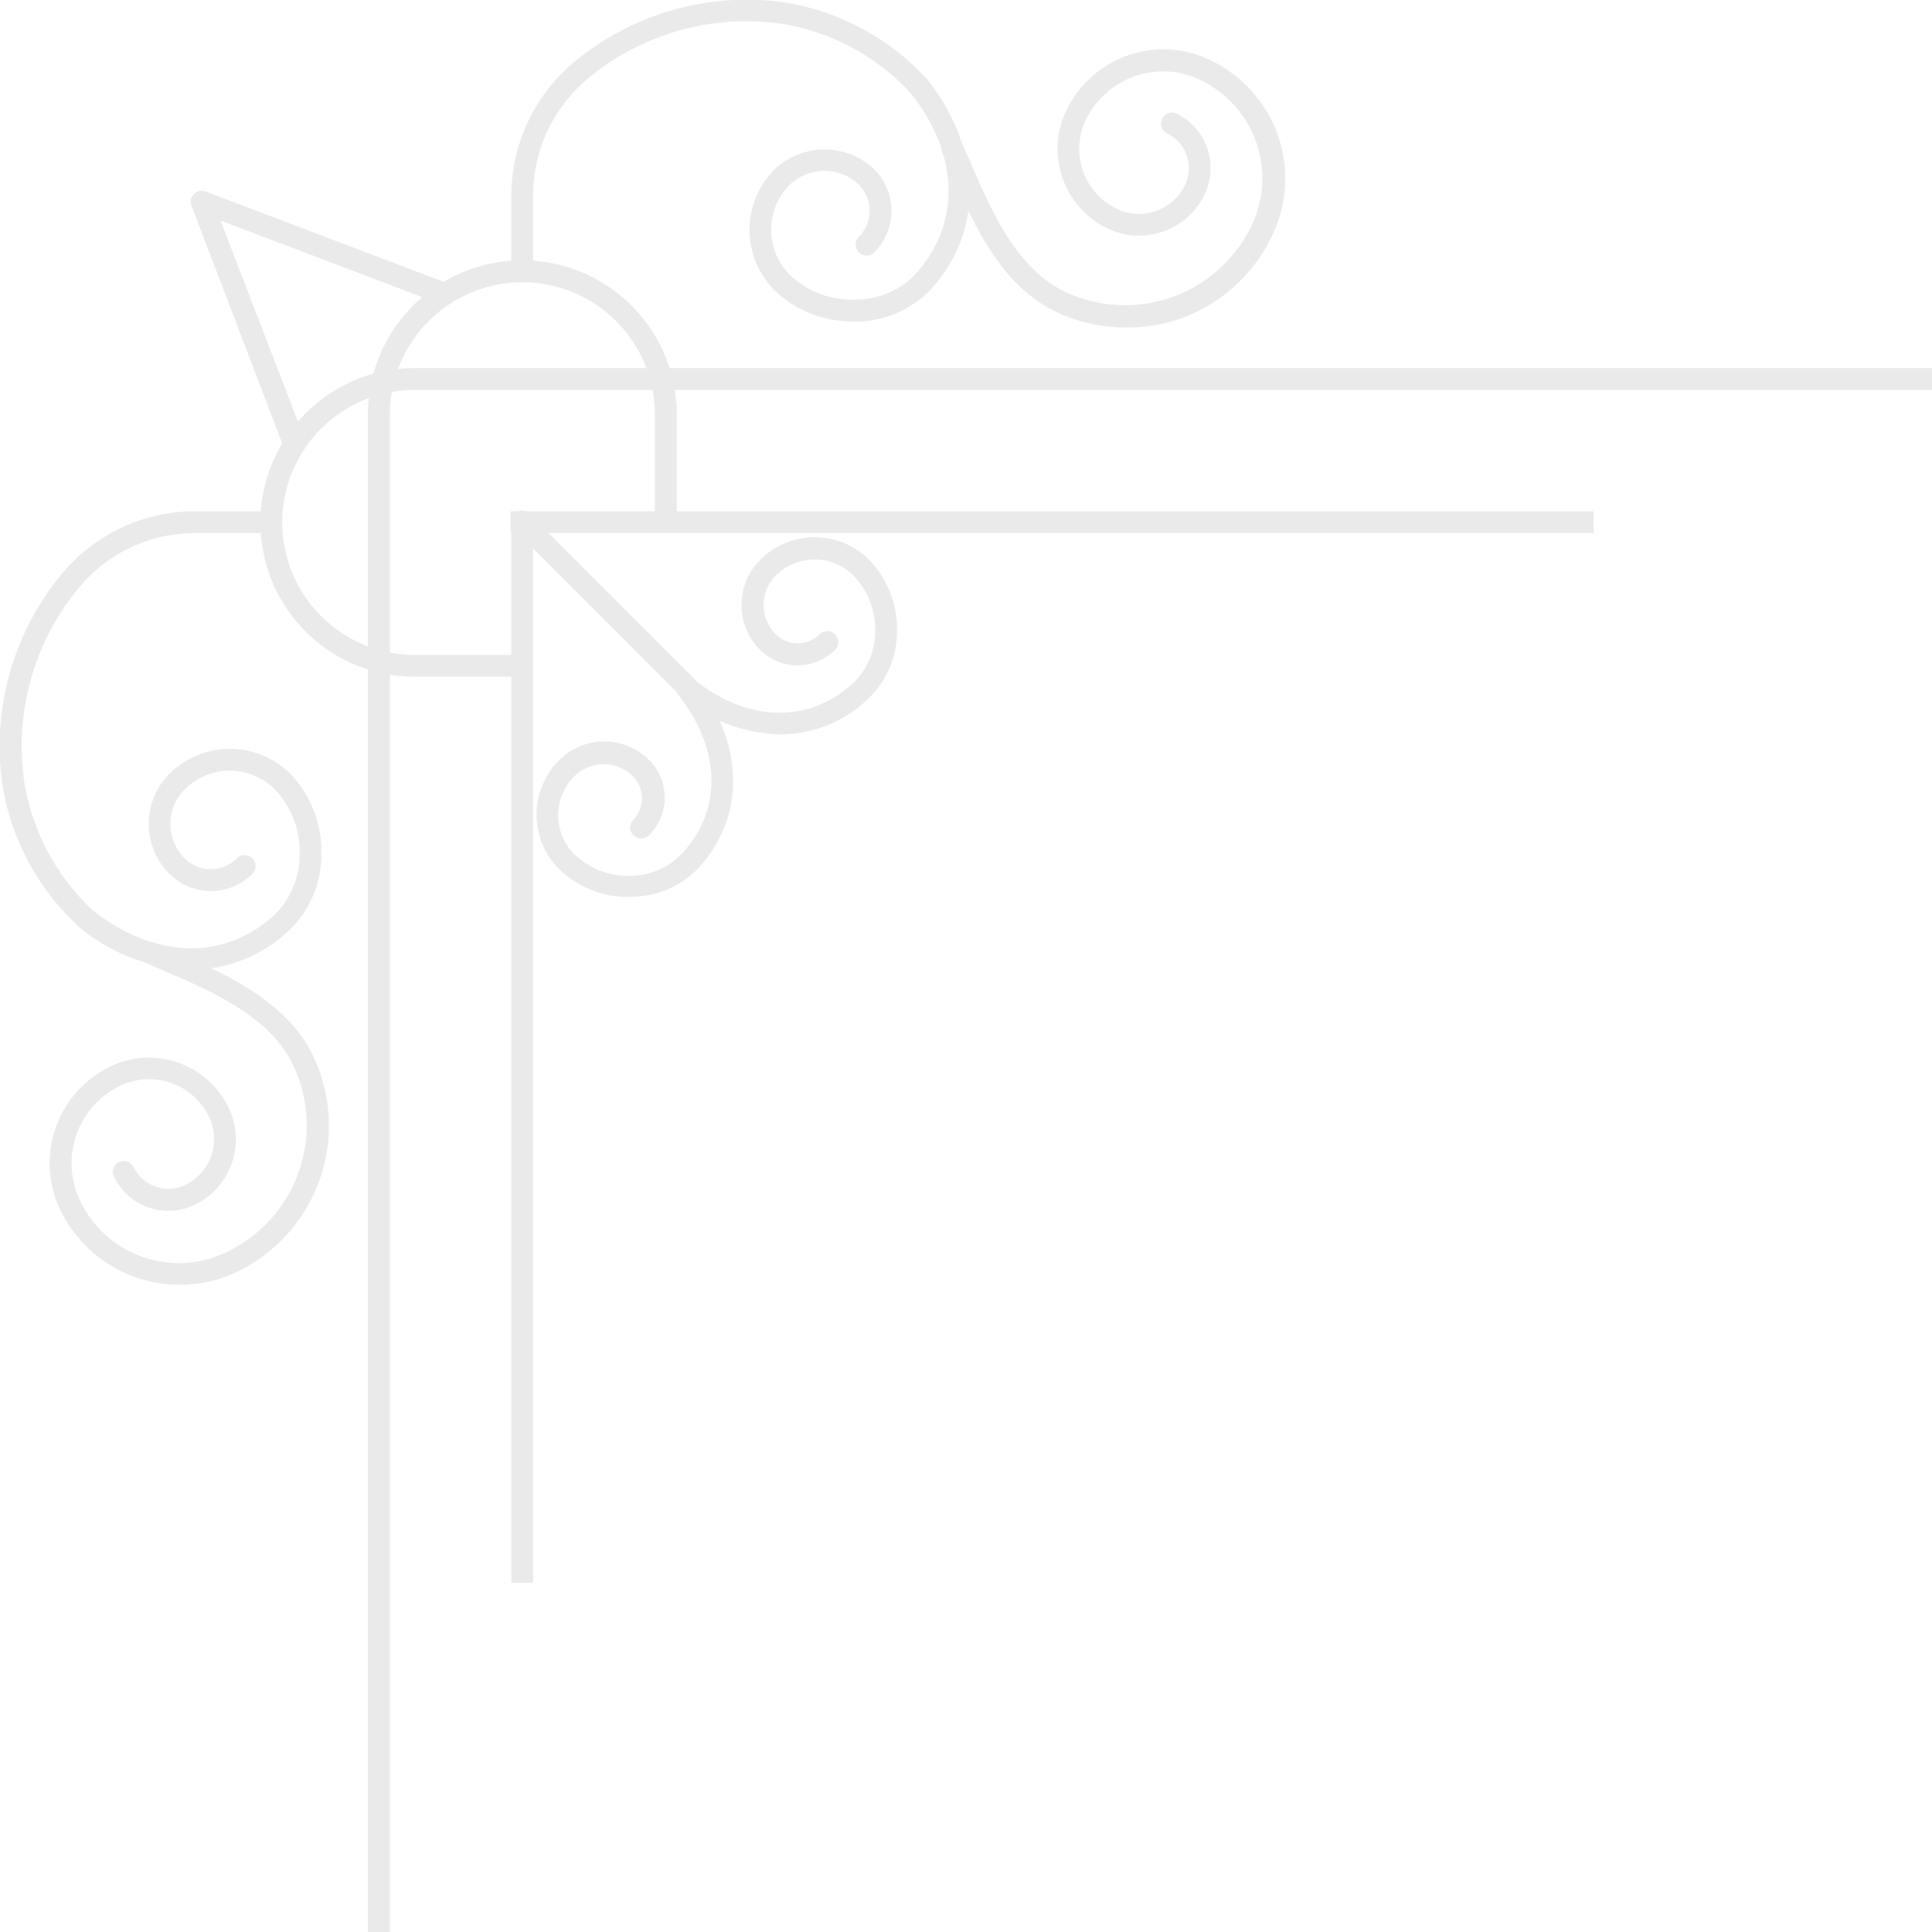 <svg id="Слой_1" data-name="Слой 1" xmlns="http://www.w3.org/2000/svg" width="88.5" height="88.5" viewBox="0 0 88.5 88.5"><defs><style>.cls-1{opacity:0.1;}.cls-2{fill:#282c34;}</style></defs><title>corner</title><g class="cls-1"><path class="cls-2" d="M23.58,31H19a7.07,7.07,0,1,1,0-14.14H88.5v1H19A6.07,6.07,0,1,0,19,30h4.61v1Z"/><rect class="cls-2" x="23.39" y="23.42" width="49.61" height="1"/><path class="cls-2" d="M8.77,44.42a8.36,8.36,0,0,1-5.13-1.94A11.3,11.3,0,0,1,.13,36.07a12.35,12.35,0,0,1,2.72-9.8A7.93,7.93,0,0,1,9,23.42h3.4a0.5,0.5,0,0,1,0,1H9a6.87,6.87,0,0,0-5.39,2.51,11.34,11.34,0,0,0-2.48,9A10.29,10.29,0,0,0,4.25,41.7c2.87,2.26,6.07,2.32,8.36.17a3.79,3.79,0,0,0,1.11-2.71,4.1,4.1,0,0,0-1.13-3,2.92,2.92,0,0,0-4.13,0,2.24,2.24,0,0,0,0,3.16,1.69,1.69,0,0,0,2.39,0,0.5,0.5,0,0,1,.71.71,2.69,2.69,0,0,1-3.8,0,3.24,3.24,0,0,1,0-4.58,3.92,3.92,0,0,1,5.54,0,5.11,5.11,0,0,1,1.42,3.69,4.79,4.79,0,0,1-1.42,3.42A6.53,6.53,0,0,1,8.77,44.42Z"/><path class="cls-2" d="M8.21,58.85a6.06,6.06,0,0,1-5.44-3.41,4.93,4.93,0,0,1,2.29-6.59,4.06,4.06,0,0,1,5.41,1.88,3.34,3.34,0,0,1-1.55,4.46,2.77,2.77,0,0,1-3.7-1.29,0.5,0.5,0,1,1,.9-0.44,1.78,1.78,0,0,0,2.37.82,2.34,2.34,0,0,0,1.08-3.13,3.05,3.05,0,0,0-4.07-1.41A3.94,3.94,0,0,0,3.67,55a5,5,0,0,0,6.74,2.34,6.43,6.43,0,0,0,3-8.59c-1.07-2.2-3.73-3.35-5.87-4.27l-0.85-.37a0.5,0.5,0,0,1,.41-0.91l0.84,0.37c2.17,0.94,5.15,2.22,6.38,4.75a7.43,7.43,0,0,1-3.44,9.93A6,6,0,0,1,8.21,58.85Z"/><path class="cls-2" d="M17.85,88.5h-1V19A7.07,7.07,0,0,1,31,19v4.61H30V19a6.07,6.07,0,0,0-12.14,0V88.5Z"/><rect class="cls-2" x="23.42" y="23.89" width="1" height="48.61"/><path class="cls-2" d="M39.08,14.72a5.1,5.1,0,0,1-3.6-1.42,3.92,3.92,0,0,1,0-5.54,3.31,3.31,0,0,1,4.57,0,2.69,2.69,0,0,1,0,3.8,0.5,0.5,0,0,1-.71-0.71,1.69,1.69,0,0,0,0-2.39,2.29,2.29,0,0,0-3.16,0,2.92,2.92,0,0,0,0,4.13,4.1,4.1,0,0,0,3,1.13,3.79,3.79,0,0,0,2.71-1.11C44,10.32,44,7.12,41.7,4.25a10.28,10.28,0,0,0-5.76-3.14,11.34,11.34,0,0,0-9,2.48A7,7,0,0,0,24.42,9v3.42a0.5,0.5,0,1,1-1,0V9a8,8,0,0,1,2.85-6.13A12.35,12.35,0,0,1,36.07.13a11.31,11.31,0,0,1,6.41,3.51c2.54,3.23,2.59,7,.11,9.67a4.79,4.79,0,0,1-3.42,1.42H39.08Z"/><path class="cls-2" d="M51.55,15a7.4,7.4,0,0,1-3.24-.75c-2.54-1.23-3.82-4.21-4.75-6.38l-0.37-.84a0.5,0.5,0,1,1,.91-0.41l0.37,0.85c0.92,2.14,2.07,4.8,4.27,5.87a6.43,6.43,0,0,0,8.59-3A5,5,0,0,0,55,3.67a3.93,3.93,0,0,0-5.26,1.82,3.05,3.05,0,0,0,1.41,4.07,2.34,2.34,0,0,0,3.13-1.08,1.77,1.77,0,0,0-.82-2.37,0.5,0.5,0,0,1,.44-0.9,2.77,2.77,0,0,1,1.28,3.7,3.34,3.34,0,0,1-4.46,1.55,4.05,4.05,0,0,1-1.87-5.41,4.93,4.93,0,0,1,6.6-2.29,6,6,0,0,1,2.8,8.08A7.39,7.39,0,0,1,54,14.62,7.46,7.46,0,0,1,51.55,15Z"/><path class="cls-2" d="M28.84,41.09a4.55,4.55,0,0,1-3.22-1.27,3.52,3.52,0,0,1,0-5,2.91,2.91,0,0,1,4.12,0,2.43,2.43,0,0,1,0,3.43A0.5,0.5,0,0,1,29,37.57a1.43,1.43,0,0,0,0-2,1.91,1.91,0,0,0-2.7,0,2.52,2.52,0,0,0,0,3.55,3.55,3.55,0,0,0,2.57,1,3.28,3.28,0,0,0,2.35-1c1.88-2,1.82-4.79-.15-7.29a0.5,0.5,0,0,1,.79-0.62c2.26,2.87,2.3,6.25.09,8.6a4.28,4.28,0,0,1-3.06,1.27H28.84Z"/><path class="cls-2" d="M35.74,33.64a7.42,7.42,0,0,1-4.56-1.72,0.5,0.5,0,1,1,.62-0.79c2.5,2,5.3,2,7.29.15a3.28,3.28,0,0,0,1-2.35,3.56,3.56,0,0,0-1-2.57,2.52,2.52,0,0,0-3.55,0,1.91,1.91,0,0,0,0,2.7,1.43,1.43,0,0,0,2,0,0.5,0.5,0,0,1,.71.71,2.43,2.43,0,0,1-3.43,0,2.91,2.91,0,0,1,0-4.12,3.52,3.52,0,0,1,5,0,4.56,4.56,0,0,1,1.27,3.3A4.28,4.28,0,0,1,39.78,32,5.81,5.81,0,0,1,35.74,33.64Z"/><path class="cls-2" d="M31.49,32a0.5,0.5,0,0,1-.35-0.15l-7.6-7.6a0.5,0.5,0,0,1,.71-0.71l7.6,7.6A0.5,0.5,0,0,1,31.49,32Z"/><path class="cls-2" d="M13.49,20.82A0.5,0.5,0,0,1,13,20.5L8.77,9.42a0.5,0.5,0,0,1,.64-0.65L20.56,13a0.5,0.5,0,1,1-.35.94L10.1,10.1l3.85,10A0.5,0.5,0,0,1,13.49,20.82Z"/></g></svg>